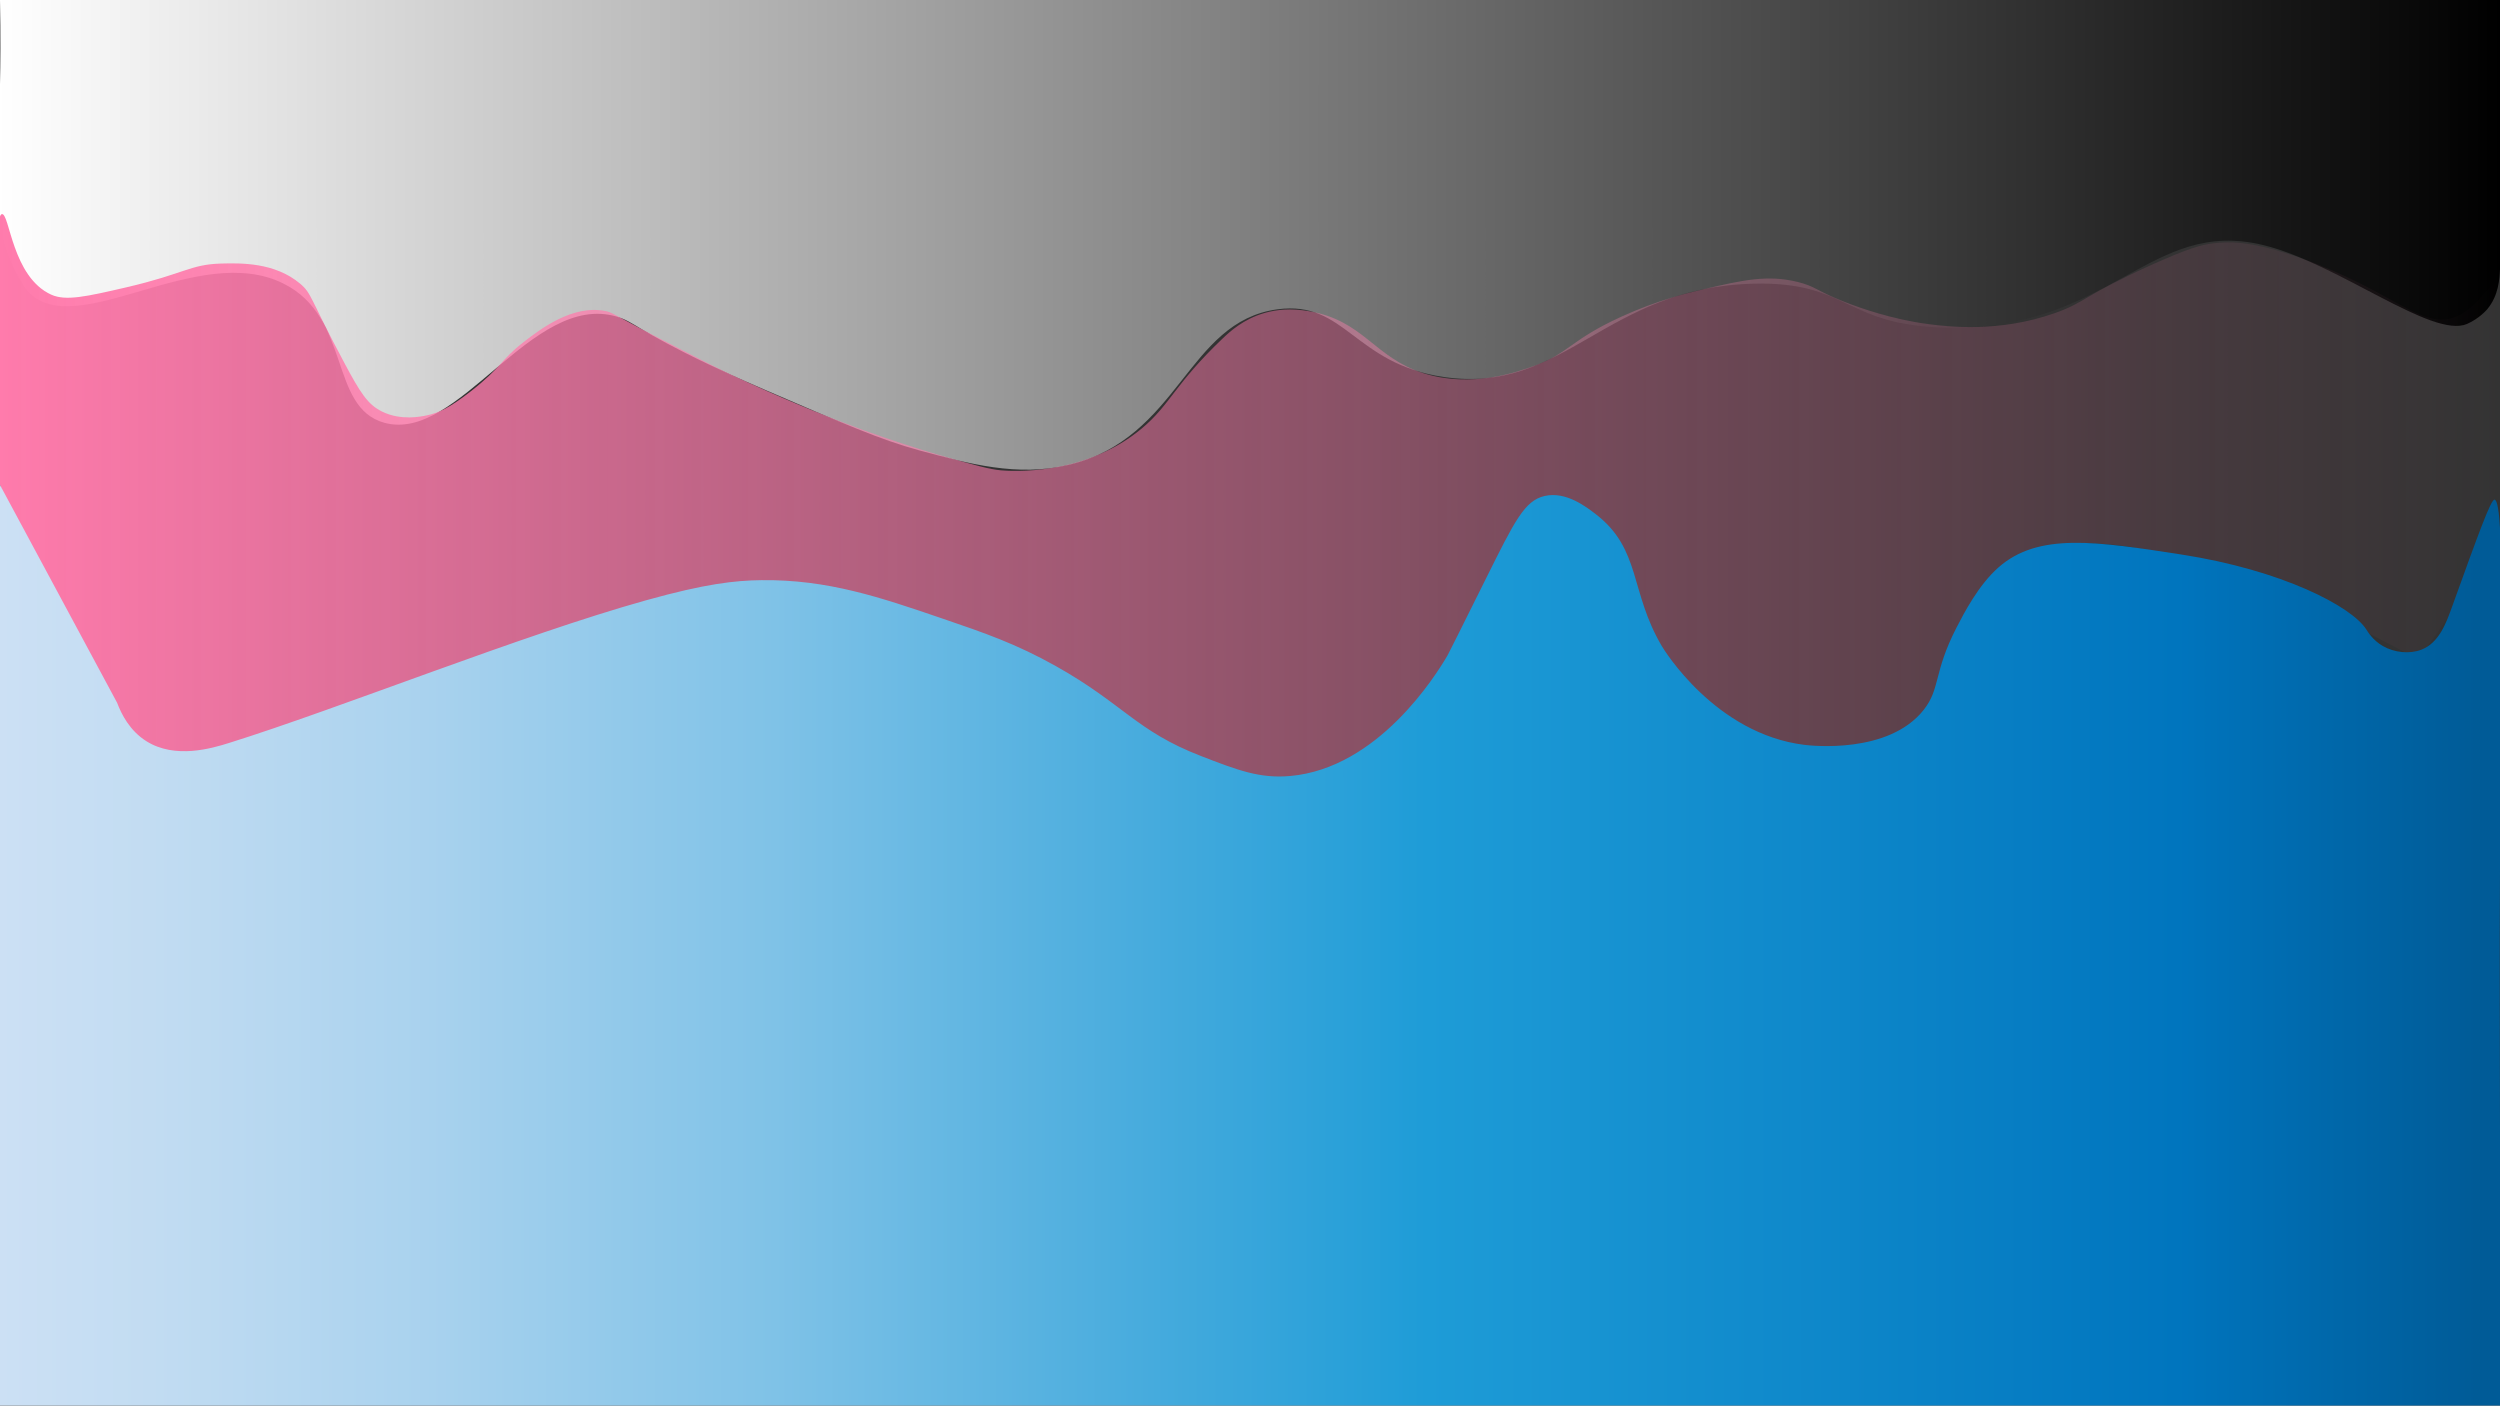 <?xml version="1.0" encoding="UTF-8"?><svg xmlns="http://www.w3.org/2000/svg" width="1366" height="768" xmlns:xlink="http://www.w3.org/1999/xlink" viewBox="0 0 1366 768"><rect x="0" y="0" width="1366" height="768" fill="#333333" stroke="none"/><defs><style>.cls-1{fill:url(#Sky);}.cls-2{fill:url(#Sky-2);}.cls-3{fill:url(#White__Black);}.cls-4{fill:url(#Orchid);}</style><linearGradient id="White__Black" x1="-1.53" y1="128.32" x2="1367.19" y2="128.32" gradientTransform="matrix(1, 0, 0, 1, 0, 0)" gradientUnits="userSpaceOnUse"><stop offset="0" stop-color="#fff"/><stop offset="1" stop-color="#000"/></linearGradient><linearGradient id="Orchid" x1="-.89" y1="288.97" x2="1367.01" y2="288.97" gradientTransform="matrix(1, 0, 0, 1, 0, 0)" gradientUnits="userSpaceOnUse"><stop offset="0" stop-color="#ff7bac"/><stop offset=".22" stop-color="#ff7bac" stop-opacity=".76"/><stop offset=".6" stop-color="#ff7bac" stop-opacity=".36"/><stop offset=".87" stop-color="#ff7bac" stop-opacity=".1"/><stop offset="1" stop-color="#ff7bac" stop-opacity="0"/></linearGradient><linearGradient id="Sky" x1="111" y1="417.5" x2="116" y2="417.5" gradientTransform="matrix(1, 0, 0, 1, 0, 0)" gradientUnits="userSpaceOnUse"><stop offset="0" stop-color="#cce0f4"/><stop offset=".06" stop-color="#c2dcf2"/><stop offset=".17" stop-color="#a9d2ee"/><stop offset=".31" stop-color="#7fc2e7"/><stop offset=".46" stop-color="#46abdd"/><stop offset=".57" stop-color="#1e9cd7"/><stop offset=".87" stop-color="#0075be"/><stop offset=".99" stop-color="#005b97"/></linearGradient><linearGradient id="Sky-2" x1="-.08" y1="516.62" x2="1367.01" y2="516.62" xlink:href="#Sky"/></defs><g id="oragene"><path class="cls-3" d="M0,0C.42,19.44,.24,35.29,0,46c-1.17,52.86-5.76,76.47,10,105,2.35,4.26,3.53,6.39,5,8,26.19,28.65,92.93-27.59,140-4,36.94,18.52,24.68,67.62,55,76,40.57,11.21,80.55-71.73,127-58,9.71,2.87,11.12,7.43,50,26,6.74,3.22,16.01,7.53,31,14,42.44,18.32,63.66,27.48,84,33,27.58,7.49,53.98,14.66,82,8,60.7-14.42,64.24-78.31,114-85,37.2-5,41.75,29.83,91,37,66.17,9.63,87.52-48.93,169-51,52.82-1.34,49.53,23.12,106,24,89.95,1.39,110.37-60.49,173-45,40.86,10.1,92.01,51.23,111,43,6.76-2.93,11-8,11-8,6.24-7.46,6.76-16.49,7-22,.86-19.44,1.43-32.24,1.1-46.14-.22-9.21-1.02-11.89-1.1-20.86,0-.28,0-.06,0-16V0"/></g><g id="pink"><path class="cls-4" d="M1,117c4.27-.84,5.51,34.29,27,44,7.92,3.58,19.05,1.1,41-4,31.93-7.42,34.87-12.57,52-13,10.43-.26,29.09-.73,43,11,6.44,5.43,5.24,7.88,24,43,8.96,16.77,12.93,23.13,21,27,10.18,4.88,20.82,2.65,24,2,6.54-1.33,12.63-4.15,24-13,17.39-13.53,16.36-17.21,29-27,9.1-7.05,26.84-20.78,45-17,3.09,.64,3.45,1.22,18,9,10.26,5.48,20.68,10.63,31,16,20.62,10.73,38.38,18.41,49,23,41.68,18.02,74,27.75,89,32,15.2,4.31,22.79,6.46,29,7,5.06,.44,45.59,3.36,77-23,15.57-13.07,17.77-23.99,44-49,3.94-3.76,11.37-10.64,23-14,6.65-1.92,14.39-2.6,24-1,30.17,5.03,35.68,25.41,63,34,26.2,8.24,51.53-.93,60-4,19.7-7.13,19.72-14.11,48-27,19.84-9.04,35.67-12.82,45-15,21.39-4.99,34.73-7.94,51-4,10.01,2.42,10.28,4.83,26,11,8.48,3.33,25.61,9.39,45,12,10.96,1.48,39.19,4.97,70-6,16.73-5.95,15.33-9.44,52-26,21.02-9.49,27.75-11.17,34-12,10.19-1.35,22.77-.9,48,8,51.12,18.04,66.11,39.7,85,32,12.76-5.2,18.57-20.19,23-18,2.64,1.3,1.63,7.43,1,19-.02,.33,2.28-41.75,0,33-1.16,38.05-1.74,57.08-2,60-1.62,18.16-8.87,50.54-43,93-141-75.48-201.51-71.64-229-48-31.88,27.42-22.42,84.11-63,101-32.2,13.4-69.99-9.05-80-15-68.89-40.93-76.39-128.23-97-125-12.09,1.9-9.67,31.95-41,93-15.41,30.04-25.08,40.46-38,45-15.07,5.29-25.68-.55-40,8-14.77,8.82-17.63,23.49-22,30-32.05,47.78-276-63-276-63-35.65,18.5-89.6,40.58-158,48,0,0-71.22,7.73-147-9,0,0-37.27-8.23-90-36-.4-.21-1.18-.53-1.89-1.27-2.92-3.04-1.69-9.5-3.54-22.48-.52-3.62-1.59-9.19-4.57-20.25C23.19,319.72,0,266.48,0,265c0,0,0-17.84,0-1H0v-21c0-2.67,0-5.33,0-8,0-8.67,0-17.33,0-26v-20c0-4.33,0-8.67,0-13v-9c0-20.47-2.56-49.3,1-50Z"/><path class="cls-1" d="M111,433c1.67-10.33,3.33-20.67,5-31"/></g><g id="Layer_3"><path class="cls-2" d="M64,384c2.34,6.24,6.9,15.29,16,21,15.71,9.86,35.66,3.92,45,1,60.48-18.91,159.62-58.88,228-78,32.39-9.05,48.61-10.83,63-11,36.31-.44,65.01,9.38,99,21,22.93,7.84,40.13,13.72,62,26,36.9,20.72,43.92,35.4,79,49,20,7.75,32.23,12.5,49,11,47.91-4.28,79.43-54.74,86-66,.61-1.05,7.41-14.7,21-42,15.59-31.31,21.01-42.49,32-45,11.63-2.66,22.74,5.93,28,10,24.78,19.16,18.4,42.14,36,72,1.12,1.91,29.22,48,78,54,3.84,.47,45.83,5.1,65-19,9.37-11.78,5.33-20.41,18-45,4.09-7.95,12.01-23.31,23-33,21.71-19.14,53.27-14.25,100-7,54.81,8.5,92.89,28.25,101,41,.75,1.18,3.48,5.82,9,9,6.29,3.62,14.62,4.44,21,2,9.75-3.74,13.61-14.61,17-24,13.99-38.76,20.99-58.14,23-58,6.09,.41,3.61,100,3,201-.3,49.67,0,99.33,0,149v144h0c.1,.28,.21,.72,0,1-.36,.48-1.36,.14-3,0-1-.09-2,0-3,0h-400c-114.67,0-229.33,0-344,0-67,0-134,0-201,0H1c-.62,.04-.85,.15-1,0-.15-.15-.04-.38,0-1,.02-.33,0-.67,0-1,0-2.33,0-4.67,0-7,0-3.33,0-6.67,0-10,0-14.33,0-28.67,0-43V265"/></g></svg>